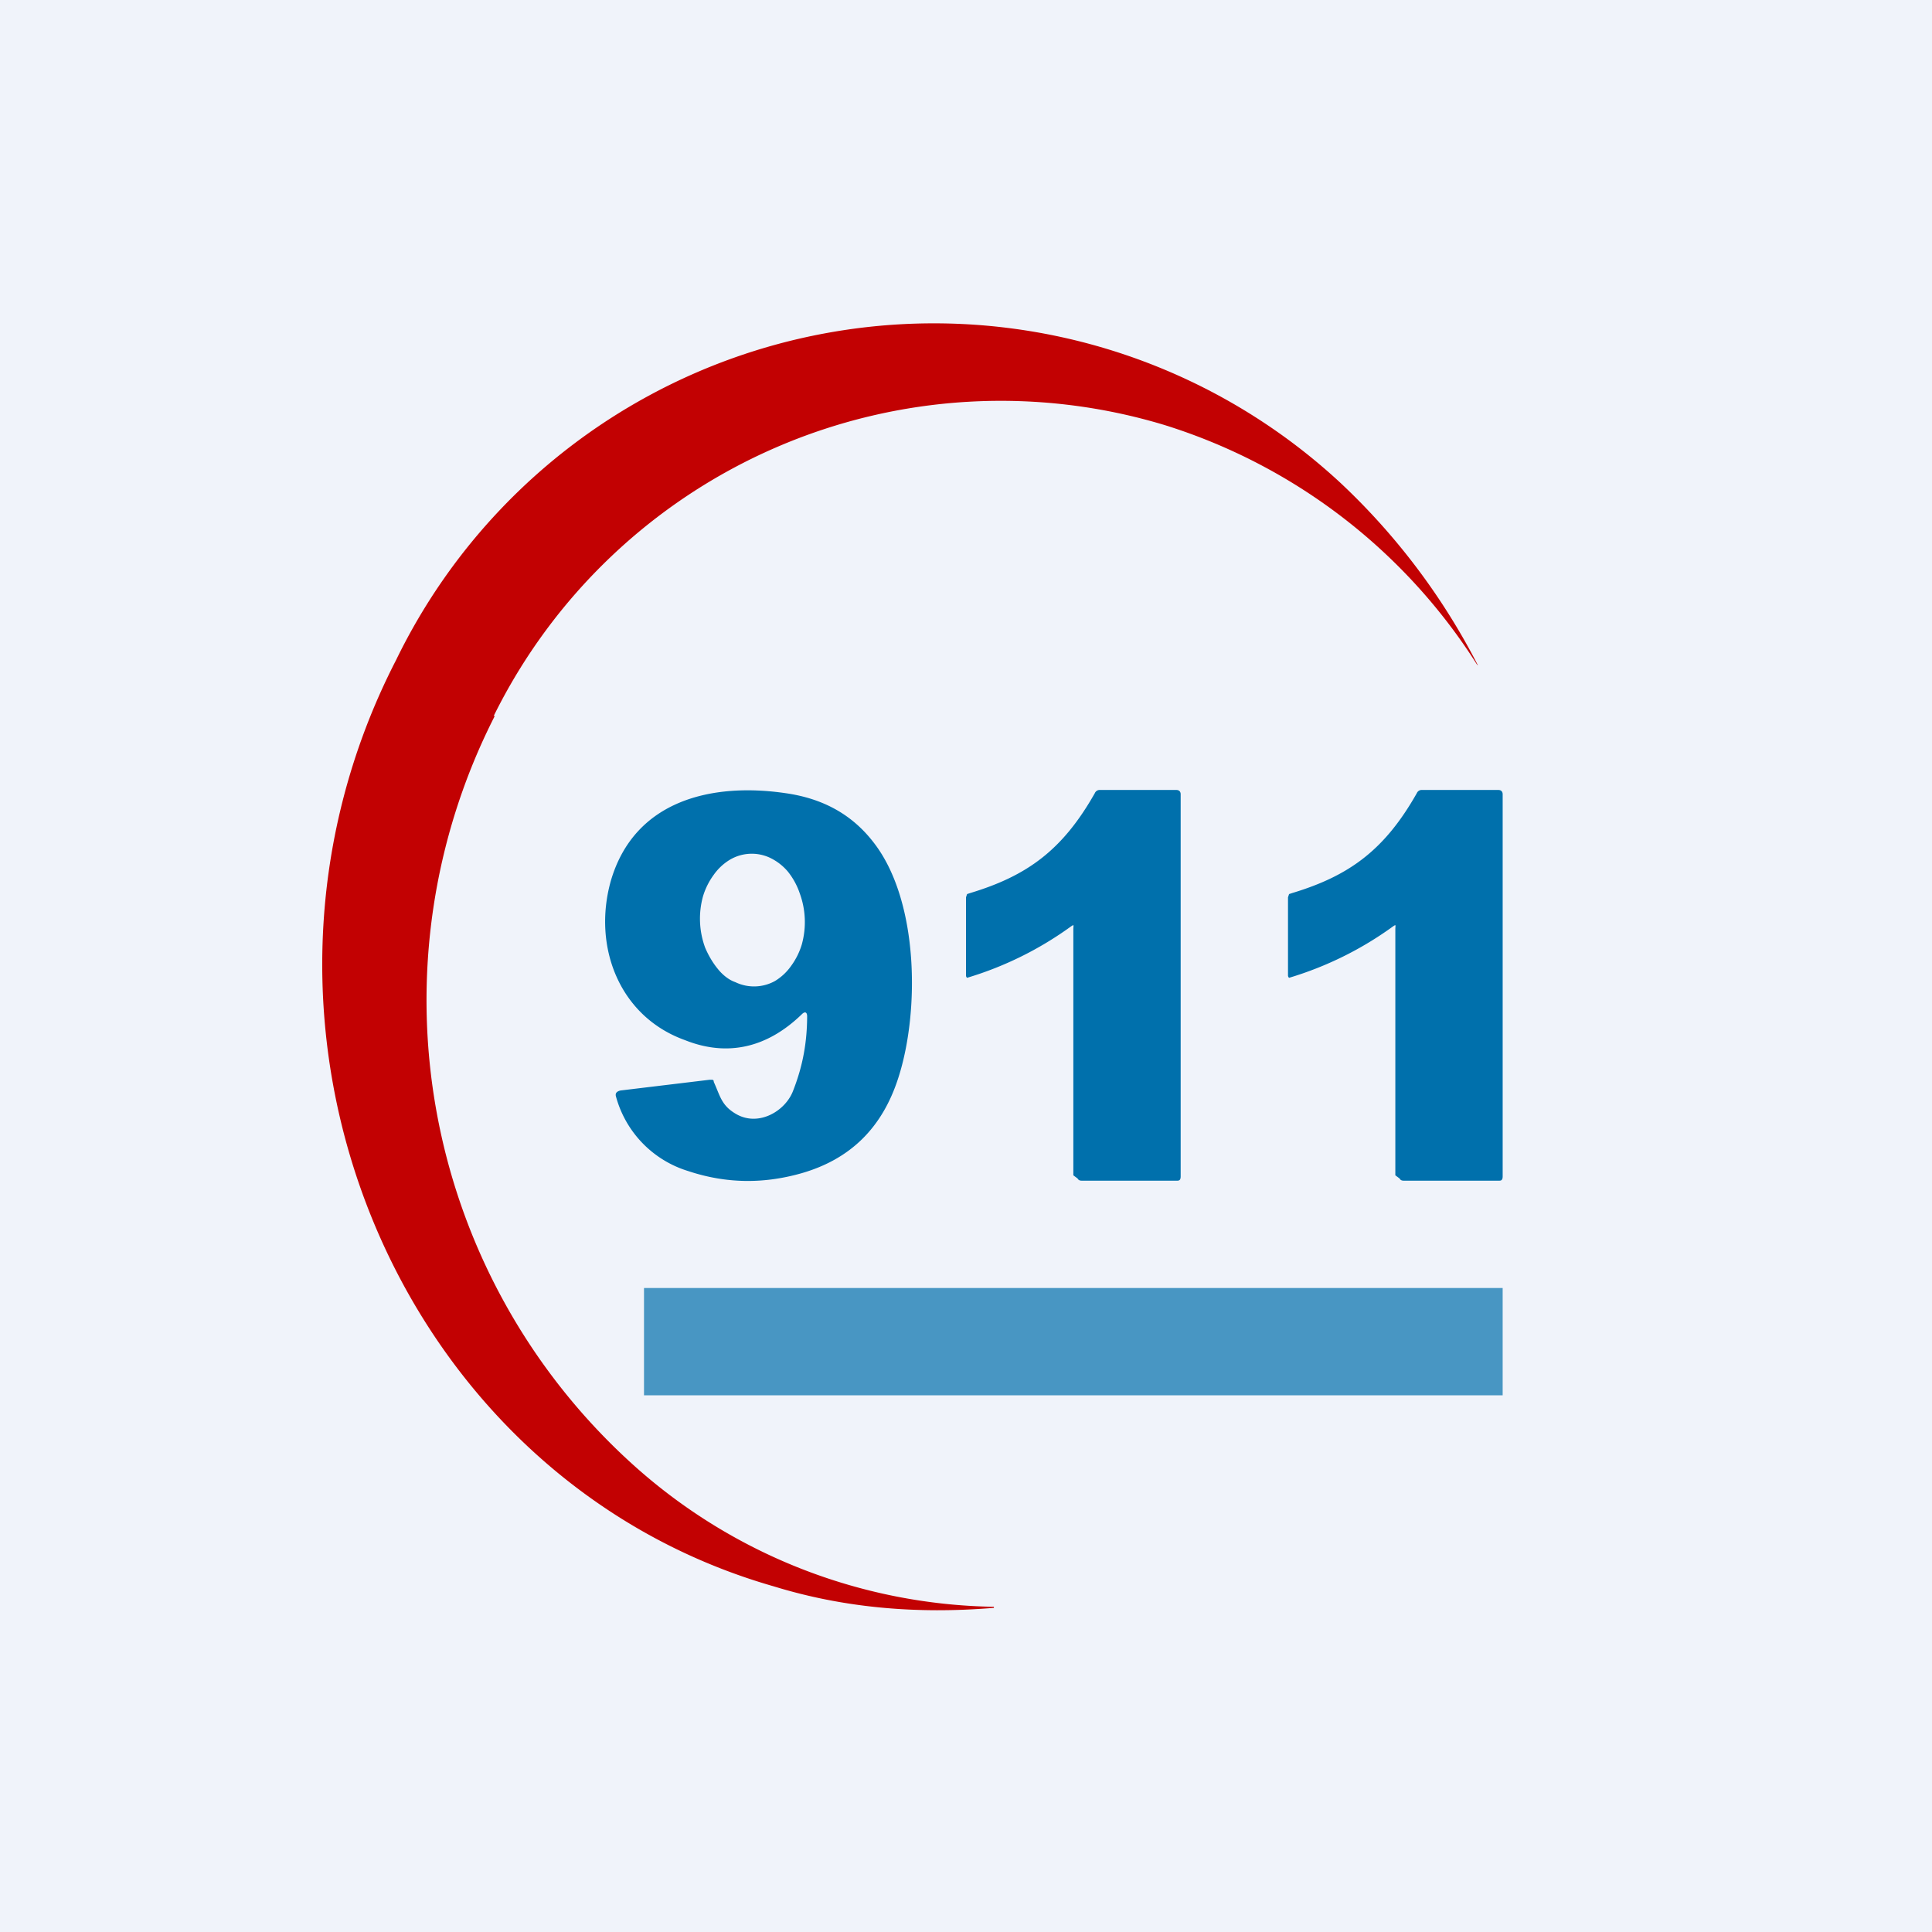 <!-- by TradingView --><svg width="18" height="18" viewBox="0 0 18 18" xmlns="http://www.w3.org/2000/svg"><path fill="#F0F3FA" d="M0 0h18v18H0z"/><path d="M4.61 6.67a5.83 5.83 0 0 0 1.27 6.96 5.14 5.14 0 0 0 3.38 1.34v.01c-.72.06-1.4 0-2.05-.2-3.53-1.01-5.27-5.23-3.52-8.63a5.57 5.57 0 0 1 8.8-1.65 6.22 6.22 0 0 1 1.28 1.7l-.01-.01a5.32 5.32 0 0 0-2.91-2.23A5.27 5.27 0 0 0 4.6 6.67Z" fill="#C20102"/><path d="M7.52 9.47c0-.04-.02-.05-.05-.02-.32.31-.69.4-1.09.24-.61-.22-.86-.87-.69-1.48.22-.76.95-.92 1.63-.82.35.05.62.2.82.46.42.54.43 1.57.23 2.19-.15.47-.45.76-.9.89-.35.1-.7.1-1.06-.02a1 1 0 0 1-.67-.69c-.01-.03 0-.05.04-.06l.83-.1h.02c.01 0 .02 0 .02.02.06.13.07.22.21.3.21.12.46-.03.53-.22.09-.23.13-.45.13-.7Zm-.48-.28a.4.4 0 0 0 .18-.05.5.5 0 0 0 .15-.14.66.66 0 0 0 .1-.2.78.78 0 0 0-.02-.48.66.66 0 0 0-.11-.2.5.5 0 0 0-.17-.13.4.4 0 0 0-.37.02.5.5 0 0 0-.15.14.66.66 0 0 0-.1.2.78.78 0 0 0 .02.48c.03.07.07.14.12.2.04.05.1.1.16.12a.4.4 0 0 0 .19.04ZM10 8.66c0-.04.01-.05-.02-.03a3.22 3.22 0 0 1-.97.48.03.03 0 0 1-.01-.02v-.73l.01-.03.03-.01c.53-.16.86-.4 1.16-.93a.05.05 0 0 1 .04-.03h.72c.03 0 .04.02.04.04v3.56c0 .03-.01.04-.03.04h-.89c-.01 0-.03 0-.04-.02l-.04-.03v-2.3ZM13 8.66c0-.04.01-.05-.02-.03a3.22 3.22 0 0 1-.97.48.03.03 0 0 1-.01-.02v-.73l.01-.03.03-.01c.53-.16.86-.4 1.16-.93a.05.05 0 0 1 .04-.03h.72c.03 0 .04.02.04.04v3.56c0 .03-.01.04-.03.04h-.89c-.01 0-.03 0-.04-.02l-.04-.03v-2.3Z" fill="#0070AC"/><path fill="#0070AC" fill-opacity=".7" d="M6 12h8v1H6z"/></svg>